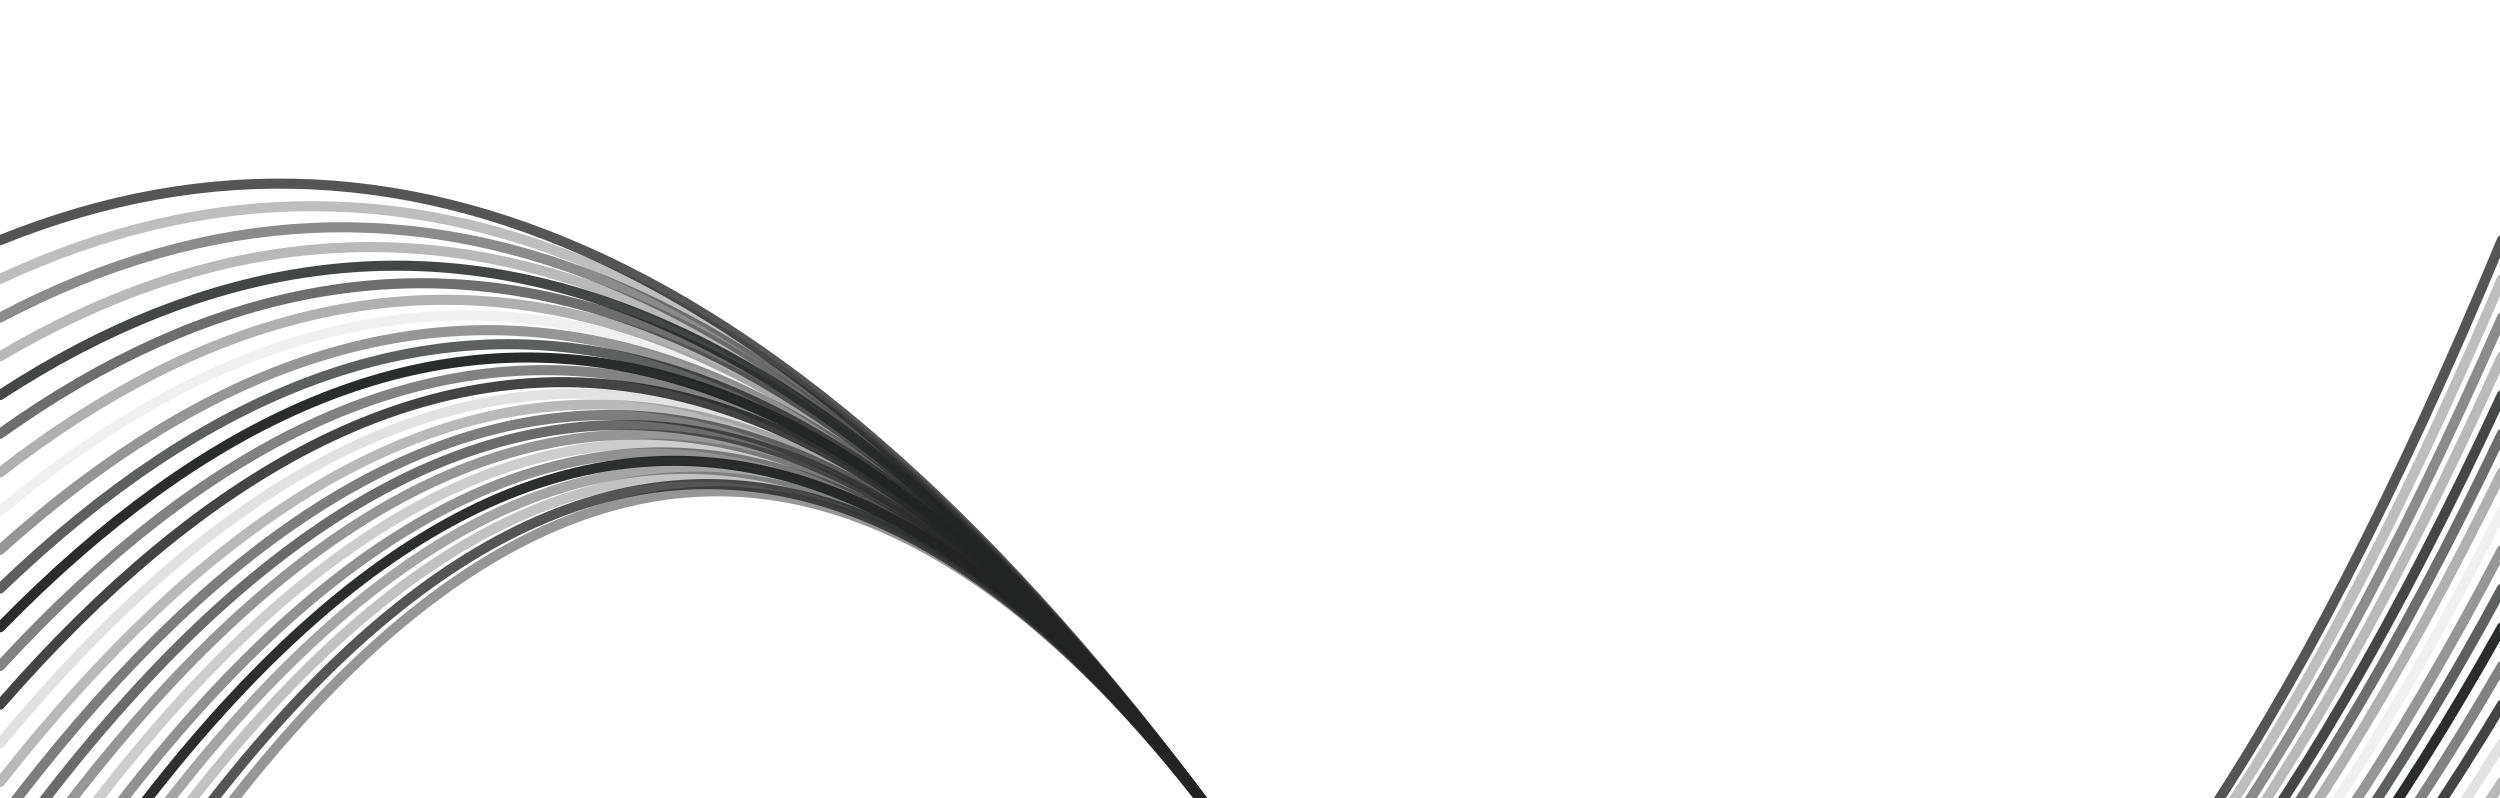 <svg width="495" height="158" viewBox="0 0 495 158" fill="none" xmlns="http://www.w3.org/2000/svg">
<g clip-path="url(#clip0_47_23)">
<path opacity="0.48" d="M0 231.494C82.561 75.438 165.123 55.466 247.684 171.58C330.245 287.693 412.806 307.665 495.368 231.494" stroke="#222525" stroke-width="2" stroke-linecap="round"/>
<path opacity="0.77" d="M0 223.831C82.561 72.883 165.123 55.466 247.684 171.58C330.245 287.693 412.806 305.11 495.368 223.831" stroke="#222525" stroke-width="2" stroke-linecap="round"/>
<path opacity="0.28" d="M0 216.167C82.561 70.328 165.123 55.466 247.684 171.58C330.245 287.693 412.806 302.556 495.368 216.167" stroke="#222525" stroke-width="2" stroke-linecap="round"/>
<path opacity="0.41" d="M0 208.504C82.561 67.774 165.123 55.466 247.684 171.58C330.245 287.693 412.806 300.001 495.368 208.504" stroke="#222525" stroke-width="2" stroke-linecap="round"/>
<path opacity="0.95" d="M0 200.84C82.561 65.219 165.123 55.466 247.684 171.58C330.245 287.693 412.806 297.447 495.368 200.84" stroke="#222525" stroke-width="2" stroke-linecap="round"/>
<path opacity="0.5" d="M0 193.177C82.561 62.665 165.123 55.466 247.684 171.58C330.245 287.693 412.806 294.892 495.368 193.177" stroke="#222525" stroke-width="2" stroke-linecap="round"/>
<path opacity="0.23" d="M0 185.513C82.561 60.11 165.123 55.466 247.684 171.58C330.245 287.693 412.806 292.338 495.368 185.513" stroke="#222525" stroke-width="2" stroke-linecap="round"/>
<path opacity="0.48" d="M0 177.85C82.561 57.556 165.123 55.466 247.684 171.58C330.245 287.693 412.806 289.783 495.368 177.85" stroke="#222525" stroke-width="2" stroke-linecap="round"/>
<path opacity="0.67" d="M0 170.186C82.561 55.001 165.123 55.466 247.684 171.58C330.245 287.693 412.806 287.229 495.368 170.186" stroke="#222525" stroke-width="2" stroke-linecap="round"/>
<path opacity="0.59" d="M0 162.523C82.561 52.447 165.123 55.466 247.684 171.58C330.245 287.693 412.806 284.674 495.368 162.523" stroke="#222525" stroke-width="2" stroke-linecap="round"/>
<path opacity="0.32" d="M0 154.859C82.561 49.892 165.123 55.466 247.684 171.58C330.245 287.693 412.806 282.12 495.368 154.859" stroke="#222525" stroke-width="2" stroke-linecap="round"/>
<path opacity="0.13" d="M0 147.196C82.561 47.338 165.123 55.466 247.684 171.58C330.245 287.693 412.806 279.565 495.368 147.196" stroke="#222525" stroke-width="2" stroke-linecap="round"/>
<path opacity="0.85" d="M0 139.532C82.561 44.783 165.123 55.466 247.684 171.58C330.245 287.693 412.806 277.011 495.368 139.532" stroke="#222525" stroke-width="2" stroke-linecap="round"/>
<path opacity="0.57" d="M0 131.869C82.561 42.229 165.123 55.466 247.684 171.58C330.245 287.693 412.806 274.456 495.368 131.869" stroke="#222525" stroke-width="2" stroke-linecap="round"/>
<path opacity="0.96" d="M0 124.205C82.561 39.674 165.123 55.466 247.684 171.58C330.245 287.693 412.806 271.902 495.368 124.205" stroke="#222525" stroke-width="2" stroke-linecap="round"/>
<path opacity="0.73" d="M0 116.542C82.561 37.12 165.123 55.466 247.684 171.58C330.245 287.693 412.806 269.347 495.368 116.542" stroke="#222525" stroke-width="2" stroke-linecap="round"/>
<path opacity="0.48" d="M0 108.878C82.561 34.565 165.123 55.466 247.684 171.58C330.245 287.693 412.806 266.793 495.368 108.878" stroke="#222525" stroke-width="2" stroke-linecap="round"/>
<path opacity="0.07" d="M0 101.215C82.561 32.011 165.123 55.466 247.684 171.58C330.245 287.693 412.806 264.238 495.368 101.215" stroke="#222525" stroke-width="2" stroke-linecap="round"/>
<path opacity="0.36" d="M0 93.551C82.561 29.456 165.123 55.466 247.684 171.58C330.245 287.693 412.806 261.684 495.368 93.551" stroke="#222525" stroke-width="2" stroke-linecap="round"/>
<path opacity="0.66" d="M0 85.888C82.561 26.902 165.123 55.466 247.684 171.58C330.245 287.693 412.806 259.129 495.368 85.888" stroke="#222525" stroke-width="2" stroke-linecap="round"/>
<path opacity="0.84" d="M0 78.224C82.561 24.347 165.123 55.466 247.684 171.58C330.245 287.693 412.806 256.575 495.368 78.224" stroke="#222525" stroke-width="2" stroke-linecap="round"/>
<path opacity="0.32" d="M0 70.561C82.561 21.793 165.123 55.466 247.684 171.58C330.245 287.693 412.806 254.02 495.368 70.561" stroke="#222525" stroke-width="2" stroke-linecap="round"/>
<path opacity="0.53" d="M0 62.897C82.561 19.238 165.123 55.466 247.684 171.58C330.245 287.693 412.806 251.466 495.368 62.897" stroke="#222525" stroke-width="2" stroke-linecap="round"/>
<path opacity="0.3" d="M0 55.234C82.561 16.684 165.123 55.466 247.684 171.58C330.245 287.693 412.806 248.911 495.368 55.234" stroke="#222525" stroke-width="2" stroke-linecap="round"/>
<path opacity="0.77" d="M0 47.57C82.561 14.129 165.123 55.466 247.684 171.58C330.245 287.693 412.806 246.357 495.368 47.57" stroke="#222525" stroke-width="2" stroke-linecap="round"/>
</g>
<defs>
<clipPath id="clip0_47_23">
<rect width="495" height="316" fill="white"/>
</clipPath>
</defs>
</svg>
